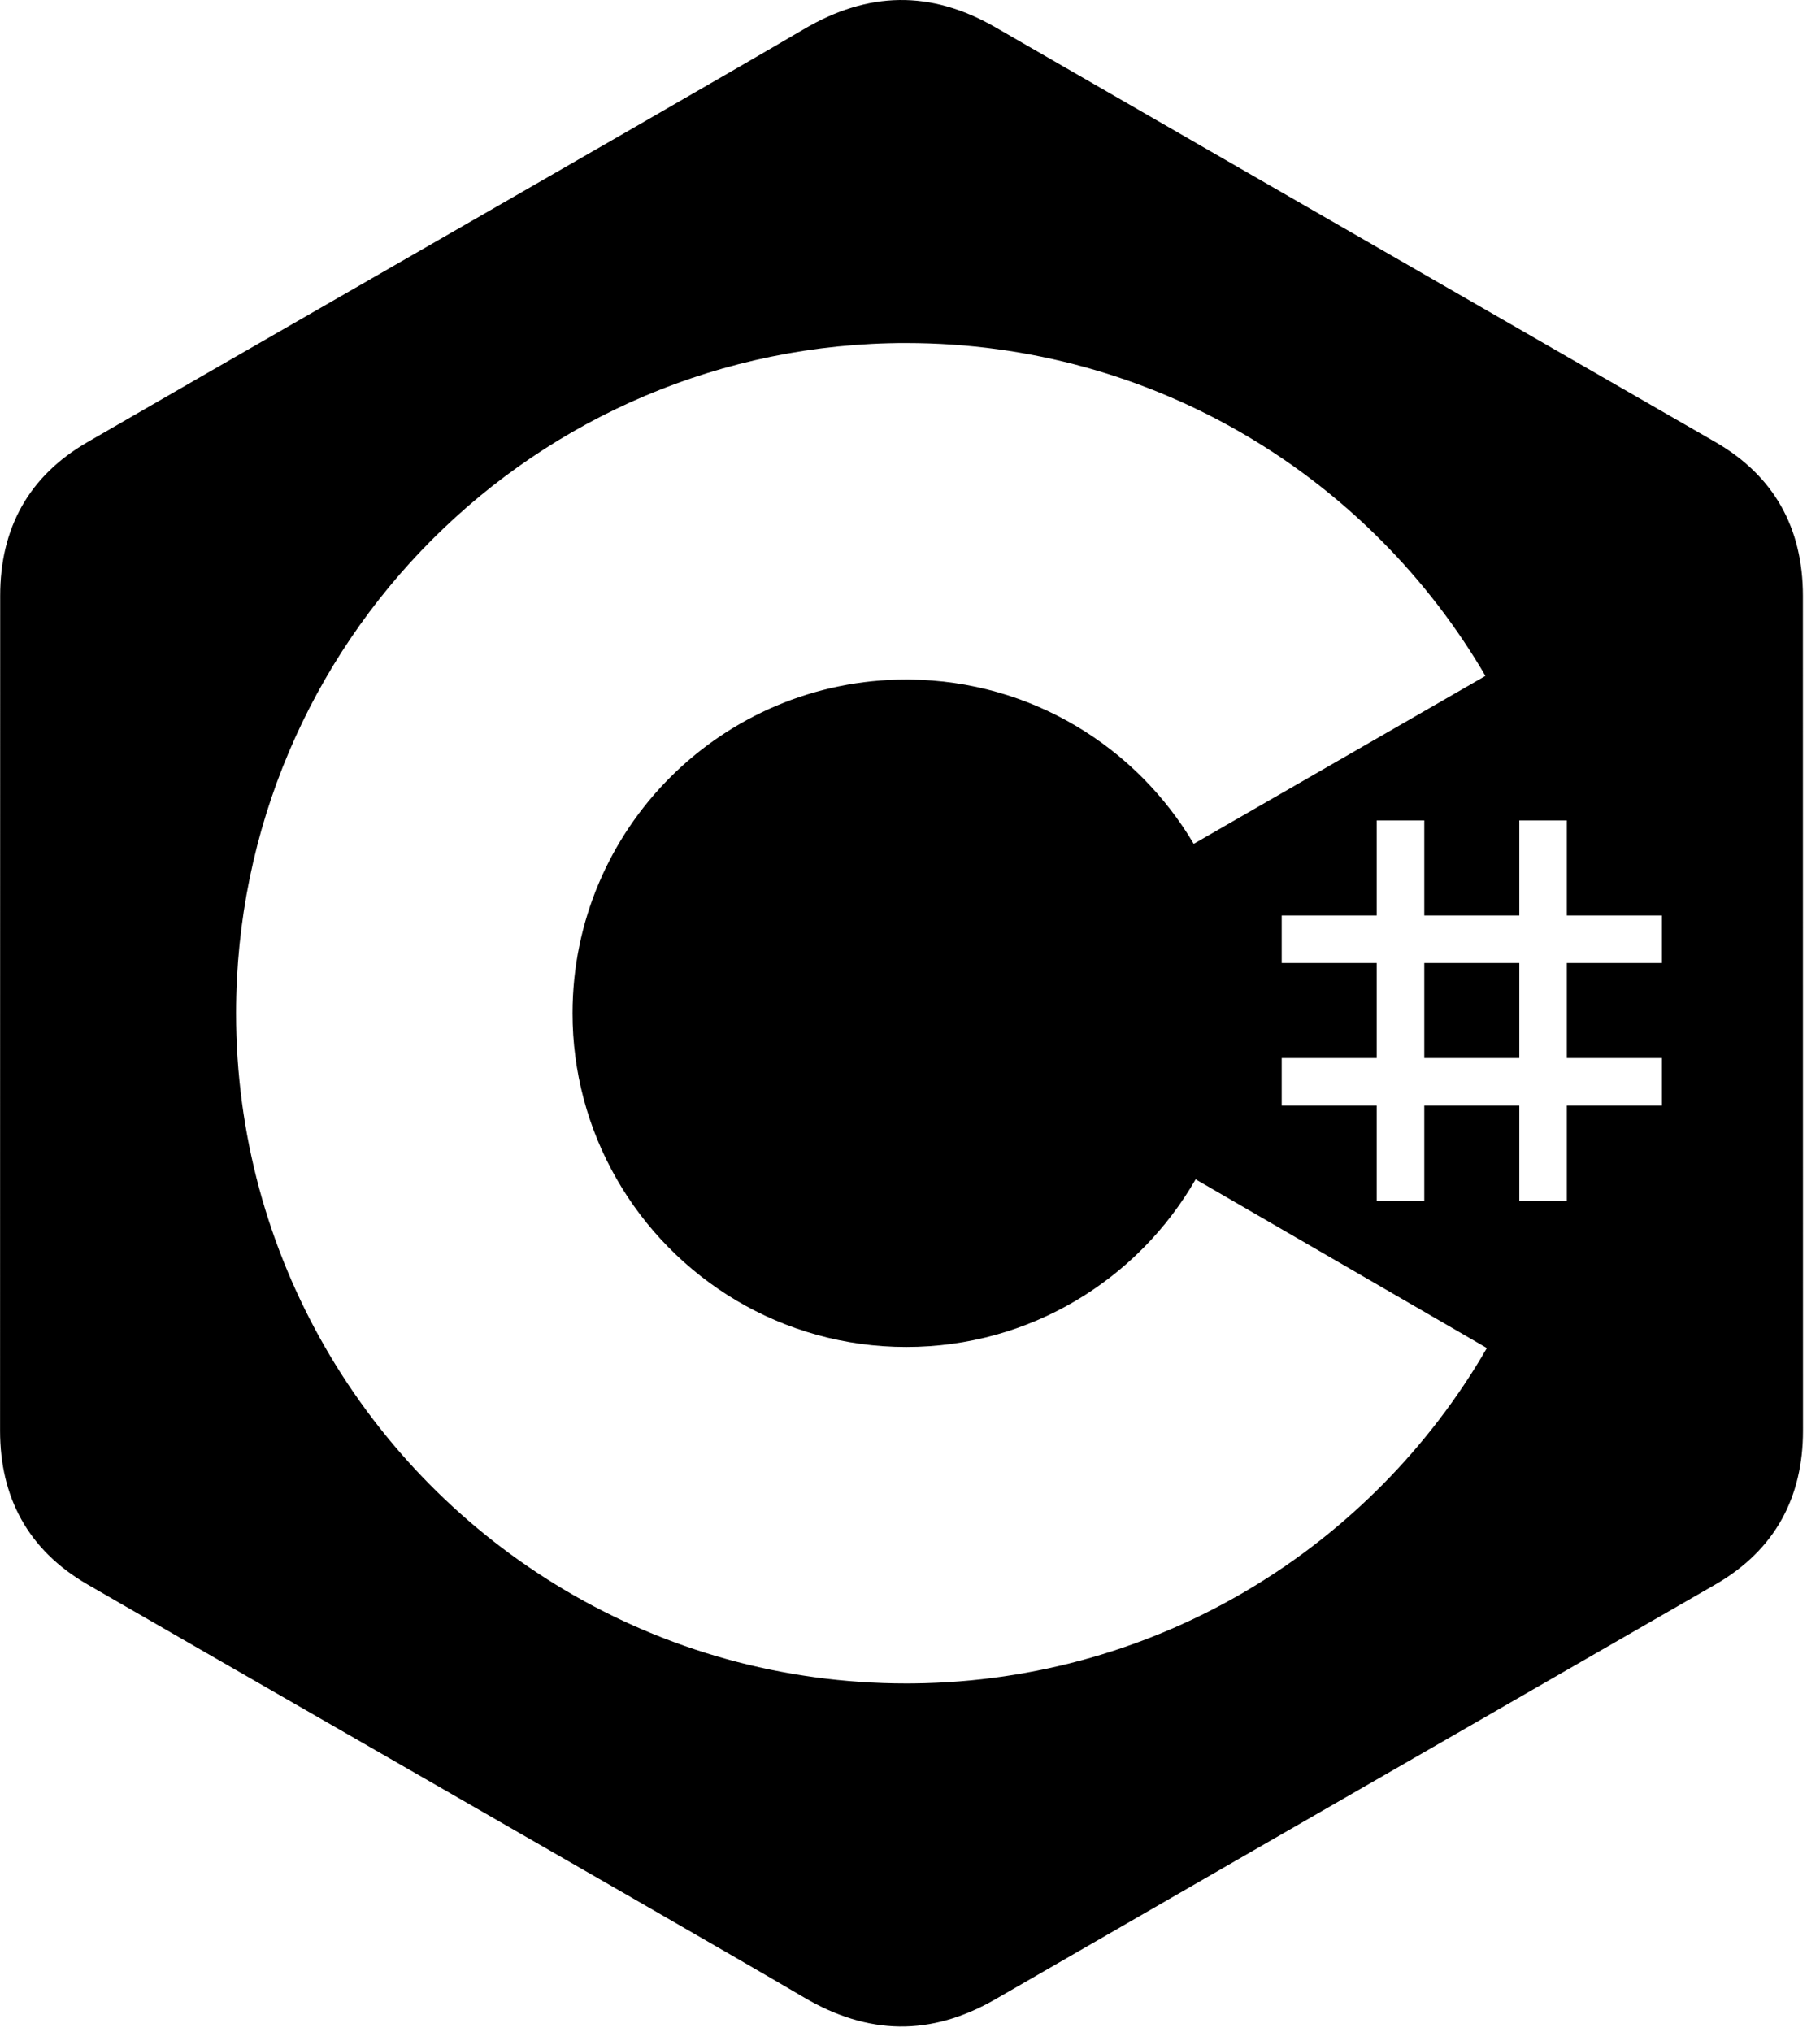 <svg width="86" height="96" viewBox="0 0 86 96" fill="none" xmlns="http://www.w3.org/2000/svg">
<g clip-path="url(#clip0_201_6)">
<path fill-rule="evenodd" clip-rule="evenodd" d="M84.152 23.897C84.848 25.118 85.192 26.541 85.193 28.151C85.197 41.303 85.197 67.599 85.197 67.599C85.197 69.174 84.866 70.569 84.202 71.772C83.517 73.008 82.479 74.042 81.073 74.856C76.314 77.599 71.554 80.339 66.794 83.079C60.207 86.87 53.62 90.661 47.038 94.462C43.98 96.227 41.017 96.163 37.981 94.372C35.255 92.763 25.93 87.403 17.487 82.55C11.951 79.368 6.795 76.404 4.128 74.86C2.722 74.046 1.684 73.012 0.999 71.775C0.334 70.573 0.003 69.177 0.003 67.603C0.005 61.027 0.005 54.451 0.005 47.875C0.005 41.299 0.005 34.724 0.008 28.148C0.008 24.954 1.358 22.497 4.132 20.891C6.812 19.338 12.006 16.352 17.573 13.152C25.993 8.312 35.265 2.981 37.983 1.379C41.017 -0.411 43.98 -0.476 47.037 1.289C53.516 5.029 60 8.762 66.483 12.494C71.346 15.293 76.209 18.092 81.069 20.894C82.443 21.69 83.468 22.696 84.152 23.897ZM42.822 16.209C54.537 16.209 64.765 22.571 70.243 32.027L70.19 31.936L56.406 39.872C53.691 35.275 48.713 32.172 43.002 32.108L42.822 32.107C34.114 32.107 27.054 39.167 27.054 47.875C27.051 50.62 27.768 53.317 29.133 55.698C31.851 60.443 36.961 63.644 42.822 63.644C48.673 63.644 53.776 60.454 56.497 55.722L70.259 63.695C64.841 73.071 54.753 79.414 43.175 79.54L42.822 79.542C31.071 79.542 20.814 73.141 15.349 63.634C12.682 58.993 11.155 53.613 11.155 47.875C11.155 30.386 25.333 16.208 42.822 16.208L42.822 16.209ZM56.497 55.722L56.497 55.722L56.563 55.607C56.541 55.645 56.519 55.684 56.497 55.722ZM67.301 38.765V43.256H71.792V38.765H74.038V43.256H78.529V45.502H74.038V49.993H78.529V52.238H74.038V56.73H71.792V52.238H67.301V56.73H65.055V52.238H60.564V49.993H65.055V45.502H60.564V43.256H65.055V38.765H67.301ZM71.792 45.501H67.301V49.993H71.792V45.502V45.501Z" fill="black"/>
</g>
<defs>
<clipPath id="clip0_201_6">
<rect width="85.34" height="96" fill="white"/>
</clipPath>
</defs>
</svg>
